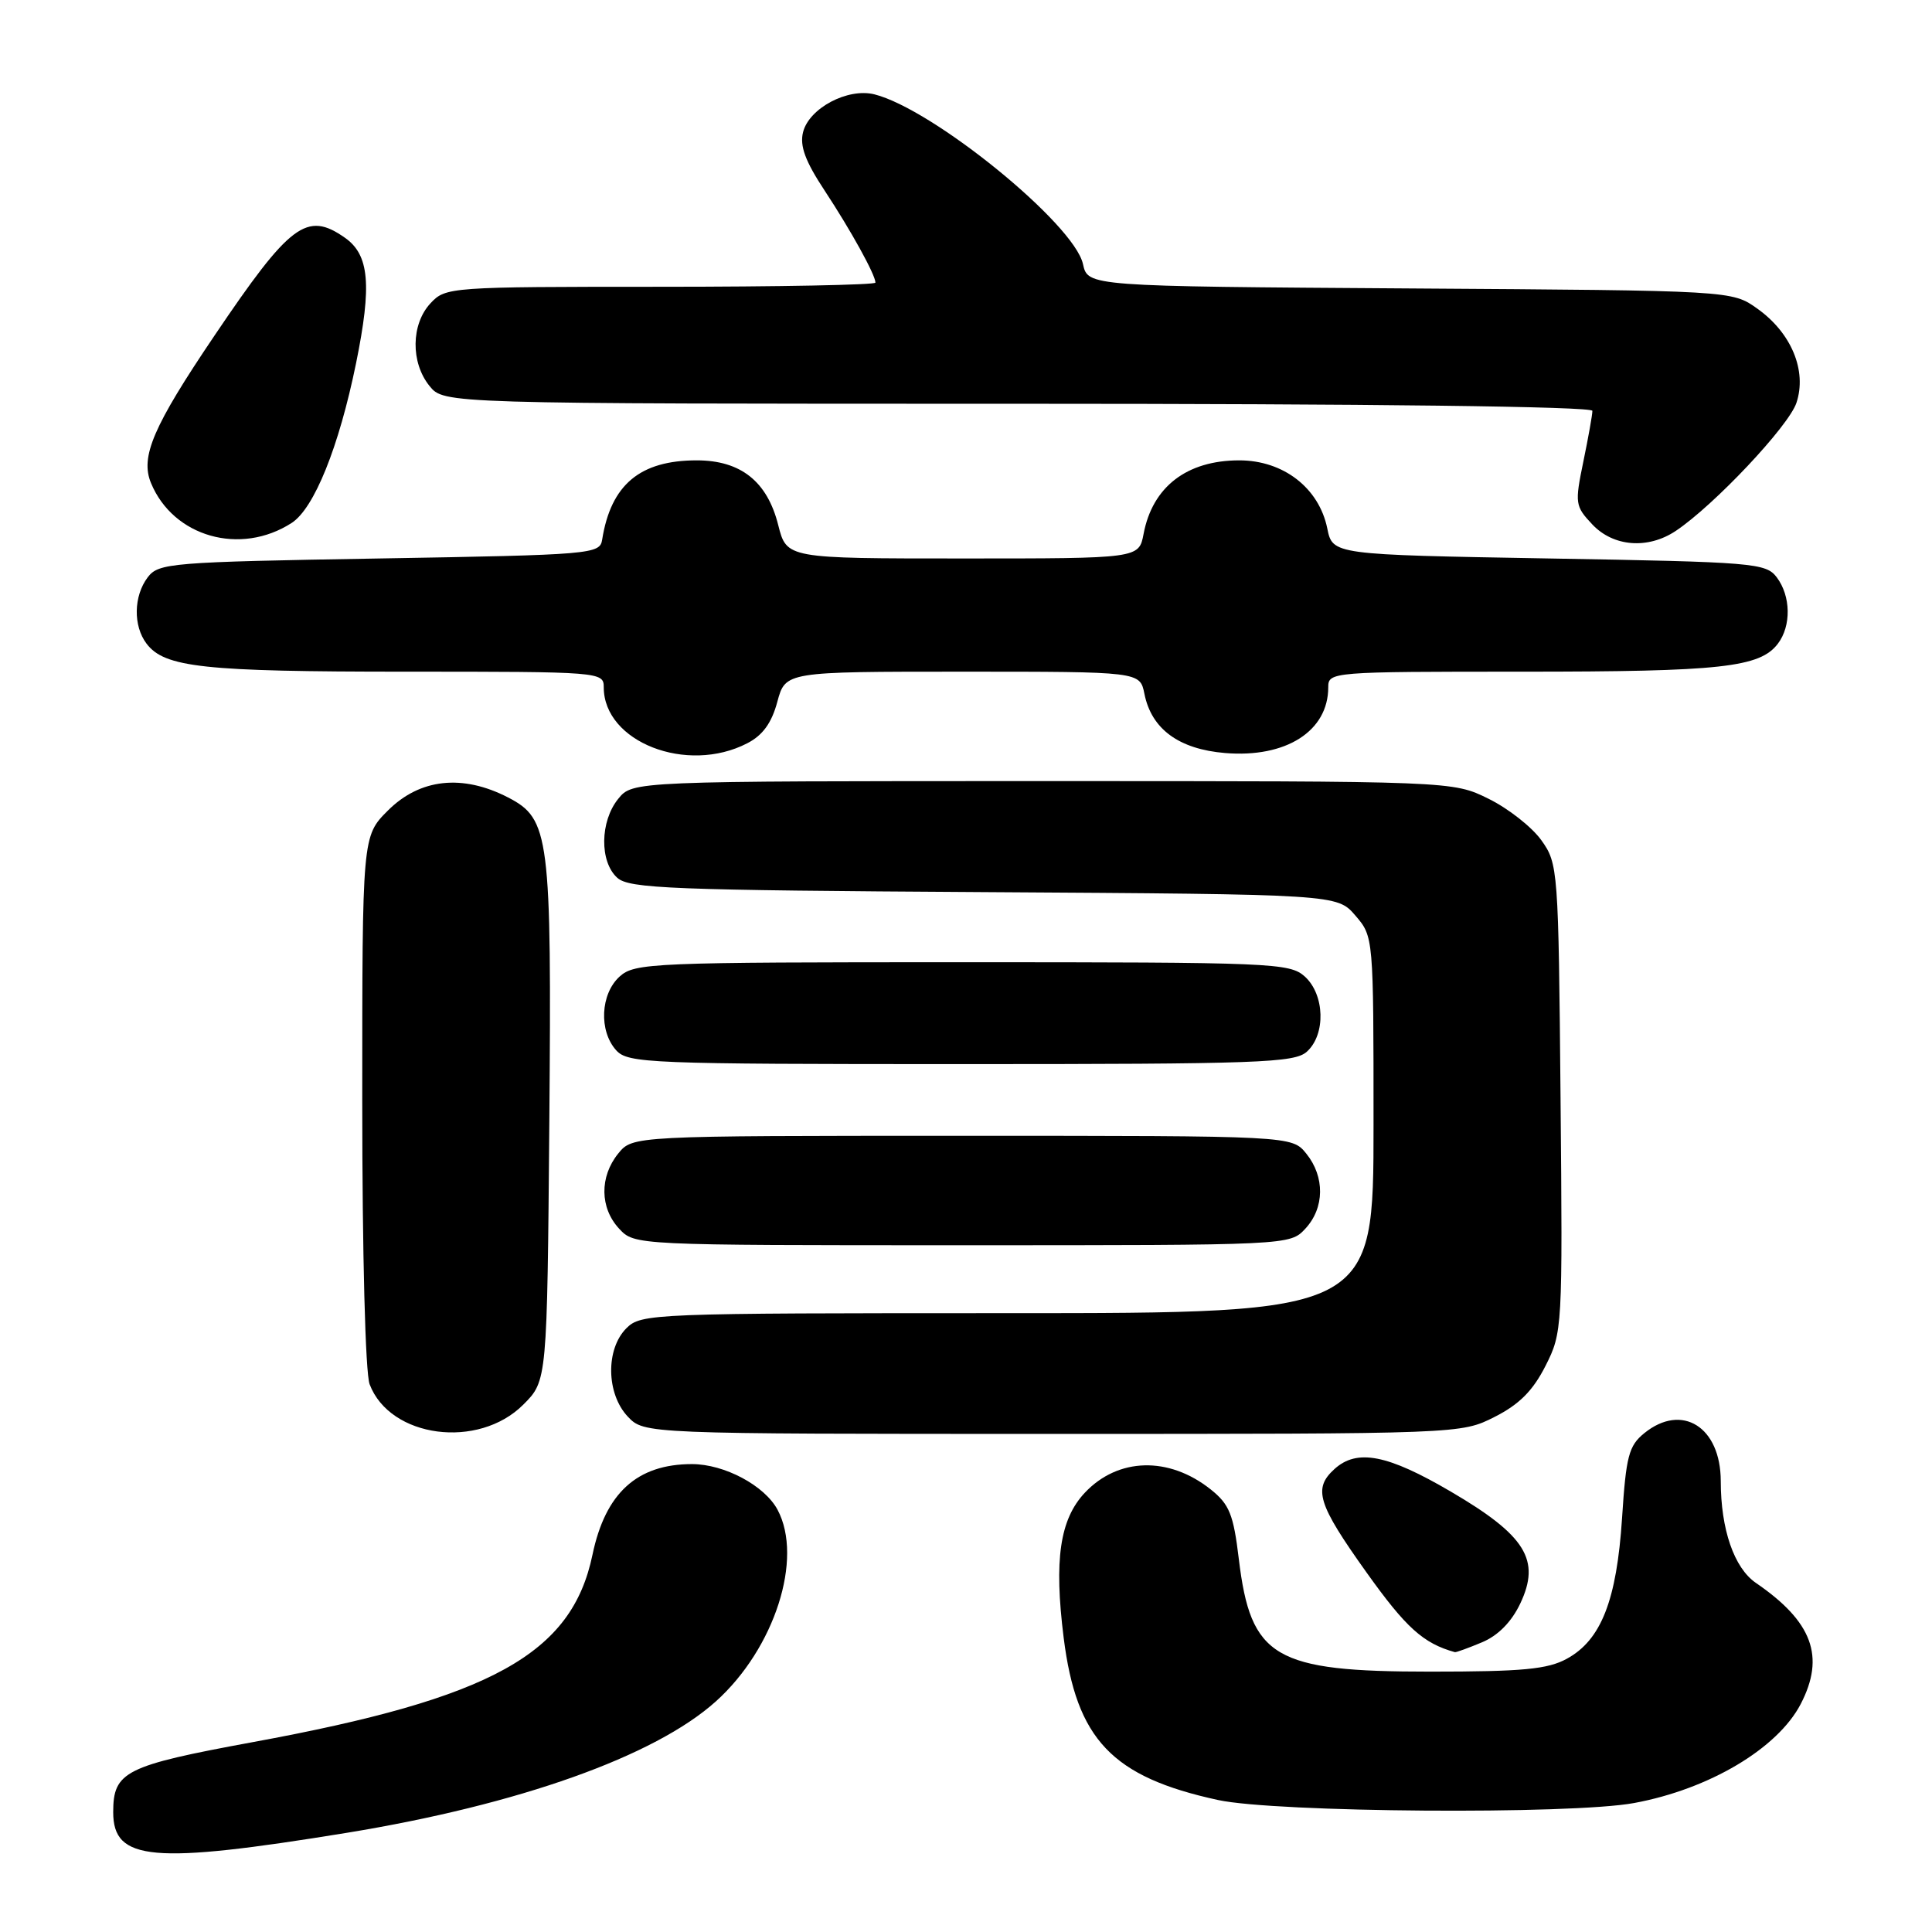 <?xml version="1.0" encoding="UTF-8" standalone="no"?>
<!DOCTYPE svg PUBLIC "-//W3C//DTD SVG 1.1//EN" "http://www.w3.org/Graphics/SVG/1.1/DTD/svg11.dtd" >
<svg xmlns="http://www.w3.org/2000/svg" xmlns:xlink="http://www.w3.org/1999/xlink" version="1.1" viewBox="0 0 256 256">
 <g >
 <path fill="currentColor"
d=" M 45.94 242.86 C 68.75 239.13 86.76 232.72 94.86 225.44 C 102.64 218.44 106.48 206.51 103.03 200.05 C 101.31 196.84 96.00 194.01 91.70 194.00 C 84.42 194.00 80.22 197.82 78.51 206.00 C 75.77 219.17 65.16 225.03 33.50 230.84 C 16.56 233.96 15.00 234.74 15.00 240.13 C 15.00 246.60 20.21 247.05 45.94 242.86 Z  M 216.53 238.91 C 226.48 237.07 235.53 231.69 238.60 225.80 C 241.87 219.50 240.16 214.87 232.66 209.74 C 229.78 207.76 228.01 202.65 228.01 196.25 C 228.00 189.07 222.87 185.86 217.88 189.90 C 215.82 191.57 215.46 192.94 214.93 201.16 C 214.22 212.05 212.16 217.31 207.62 219.79 C 205.07 221.19 201.75 221.50 189.50 221.50 C 168.84 221.50 165.73 219.67 164.15 206.58 C 163.44 200.66 162.90 199.33 160.43 197.36 C 154.88 192.94 148.14 193.12 143.74 197.80 C 140.43 201.33 139.65 206.68 140.94 217.00 C 142.63 230.50 147.35 235.46 161.39 238.51 C 169.03 240.17 208.16 240.46 216.53 238.91 Z  M 196.36 217.62 C 198.50 216.73 200.28 214.92 201.44 212.48 C 204.18 206.71 202.17 203.46 192.25 197.65 C 183.86 192.73 179.82 191.94 176.83 194.65 C 173.96 197.25 174.58 199.26 181.08 208.37 C 186.30 215.68 188.58 217.75 192.78 218.92 C 192.94 218.96 194.55 218.38 196.36 217.62 Z  M 69.34 186.12 C 72.50 182.96 72.50 182.96 72.79 148.54 C 73.10 110.72 72.82 108.51 67.33 105.67 C 61.29 102.55 55.64 103.16 51.40 107.40 C 48.00 110.80 48.00 110.80 48.00 145.83 C 48.00 166.17 48.41 181.95 48.98 183.43 C 51.68 190.54 63.38 192.08 69.34 186.12 Z  M 198.04 187.75 C 201.30 186.10 203.11 184.29 204.78 181.00 C 207.03 176.56 207.06 176.06 206.78 145.50 C 206.51 115.15 206.45 114.43 204.24 111.34 C 203.00 109.60 199.85 107.12 197.24 105.84 C 192.50 103.50 192.50 103.50 138.16 103.50 C 83.82 103.50 83.82 103.50 81.91 105.86 C 79.50 108.84 79.43 114.18 81.79 116.31 C 83.37 117.74 88.94 117.96 130.37 118.21 C 177.17 118.50 177.17 118.50 179.59 121.31 C 182.00 124.11 182.00 124.13 182.00 149.06 C 182.00 174.00 182.00 174.00 133.50 174.00 C 86.33 174.00 84.95 174.05 83.00 176.00 C 80.24 178.76 80.33 184.66 83.17 187.69 C 85.35 190.00 85.35 190.00 139.46 190.00 C 193.58 190.00 193.58 190.00 198.04 187.75 Z  M 172.96 162.81 C 175.52 160.06 175.57 155.93 173.09 152.86 C 171.18 150.50 171.18 150.50 127.50 150.50 C 83.82 150.50 83.82 150.50 81.91 152.86 C 79.43 155.93 79.48 160.06 82.04 162.81 C 84.08 165.00 84.12 165.00 127.50 165.00 C 170.88 165.00 170.92 165.00 172.96 162.81 Z  M 173.17 139.35 C 175.69 137.07 175.54 131.80 172.90 129.40 C 170.89 127.59 168.67 127.50 127.50 127.50 C 86.33 127.50 84.11 127.59 82.10 129.40 C 79.56 131.71 79.33 136.60 81.65 139.17 C 83.21 140.89 85.95 141.00 127.33 141.00 C 166.88 141.00 171.53 140.83 173.17 139.35 Z  M 99.01 98.49 C 101.06 97.44 102.25 95.80 103.00 92.99 C 104.08 89.00 104.08 89.00 127.56 89.00 C 151.05 89.00 151.05 89.00 151.64 91.93 C 152.57 96.60 156.20 99.27 162.33 99.78 C 170.40 100.45 176.00 96.88 176.00 91.07 C 176.00 89.03 176.39 89.00 201.76 89.00 C 228.05 89.00 233.19 88.44 235.58 85.29 C 237.37 82.93 237.30 78.98 235.43 76.50 C 233.99 74.60 232.43 74.47 205.25 74.00 C 176.58 73.50 176.58 73.50 175.87 70.01 C 174.77 64.65 170.05 61.00 164.21 61.00 C 157.26 61.00 152.71 64.50 151.53 70.75 C 150.91 74.00 150.91 74.00 127.57 74.00 C 104.24 74.00 104.24 74.00 103.12 69.58 C 101.67 63.79 98.15 61.00 92.32 61.00 C 84.80 61.00 80.95 64.22 79.79 71.50 C 79.49 73.43 78.51 73.52 50.28 74.00 C 22.57 74.47 21.01 74.60 19.57 76.50 C 17.70 78.98 17.63 82.93 19.42 85.29 C 21.81 88.44 26.96 89.00 53.74 89.00 C 79.61 89.00 80.00 89.03 80.00 91.07 C 80.00 98.32 91.02 102.62 99.01 98.49 Z  M 38.65 69.29 C 41.63 67.36 44.91 59.24 47.18 48.13 C 49.29 37.77 48.94 33.77 45.70 31.50 C 40.65 27.96 38.45 29.61 28.40 44.50 C 20.30 56.49 18.56 60.53 20.01 64.01 C 22.96 71.15 31.87 73.67 38.65 69.29 Z  M 222.03 70.36 C 227.10 66.98 237.02 56.46 238.04 53.37 C 239.45 49.12 237.37 44.11 232.86 40.90 C 229.50 38.50 229.50 38.50 186.82 38.22 C 144.15 37.94 144.15 37.94 143.50 34.99 C 142.33 29.66 123.63 14.45 115.86 12.50 C 112.33 11.62 107.21 14.33 106.41 17.51 C 105.95 19.33 106.70 21.36 109.26 25.24 C 112.74 30.52 116.00 36.42 116.00 37.45 C 116.00 37.75 103.19 38.00 87.54 38.00 C 59.55 38.00 59.04 38.04 57.04 40.19 C 54.46 42.96 54.40 48.04 56.91 51.14 C 58.82 53.50 58.82 53.50 134.91 53.50 C 181.72 53.50 211.00 53.86 211.00 54.44 C 211.00 54.96 210.46 57.98 209.80 61.17 C 208.66 66.70 208.71 67.07 210.98 69.48 C 213.77 72.45 218.34 72.81 222.03 70.36 Z "/>
</g>
</svg>